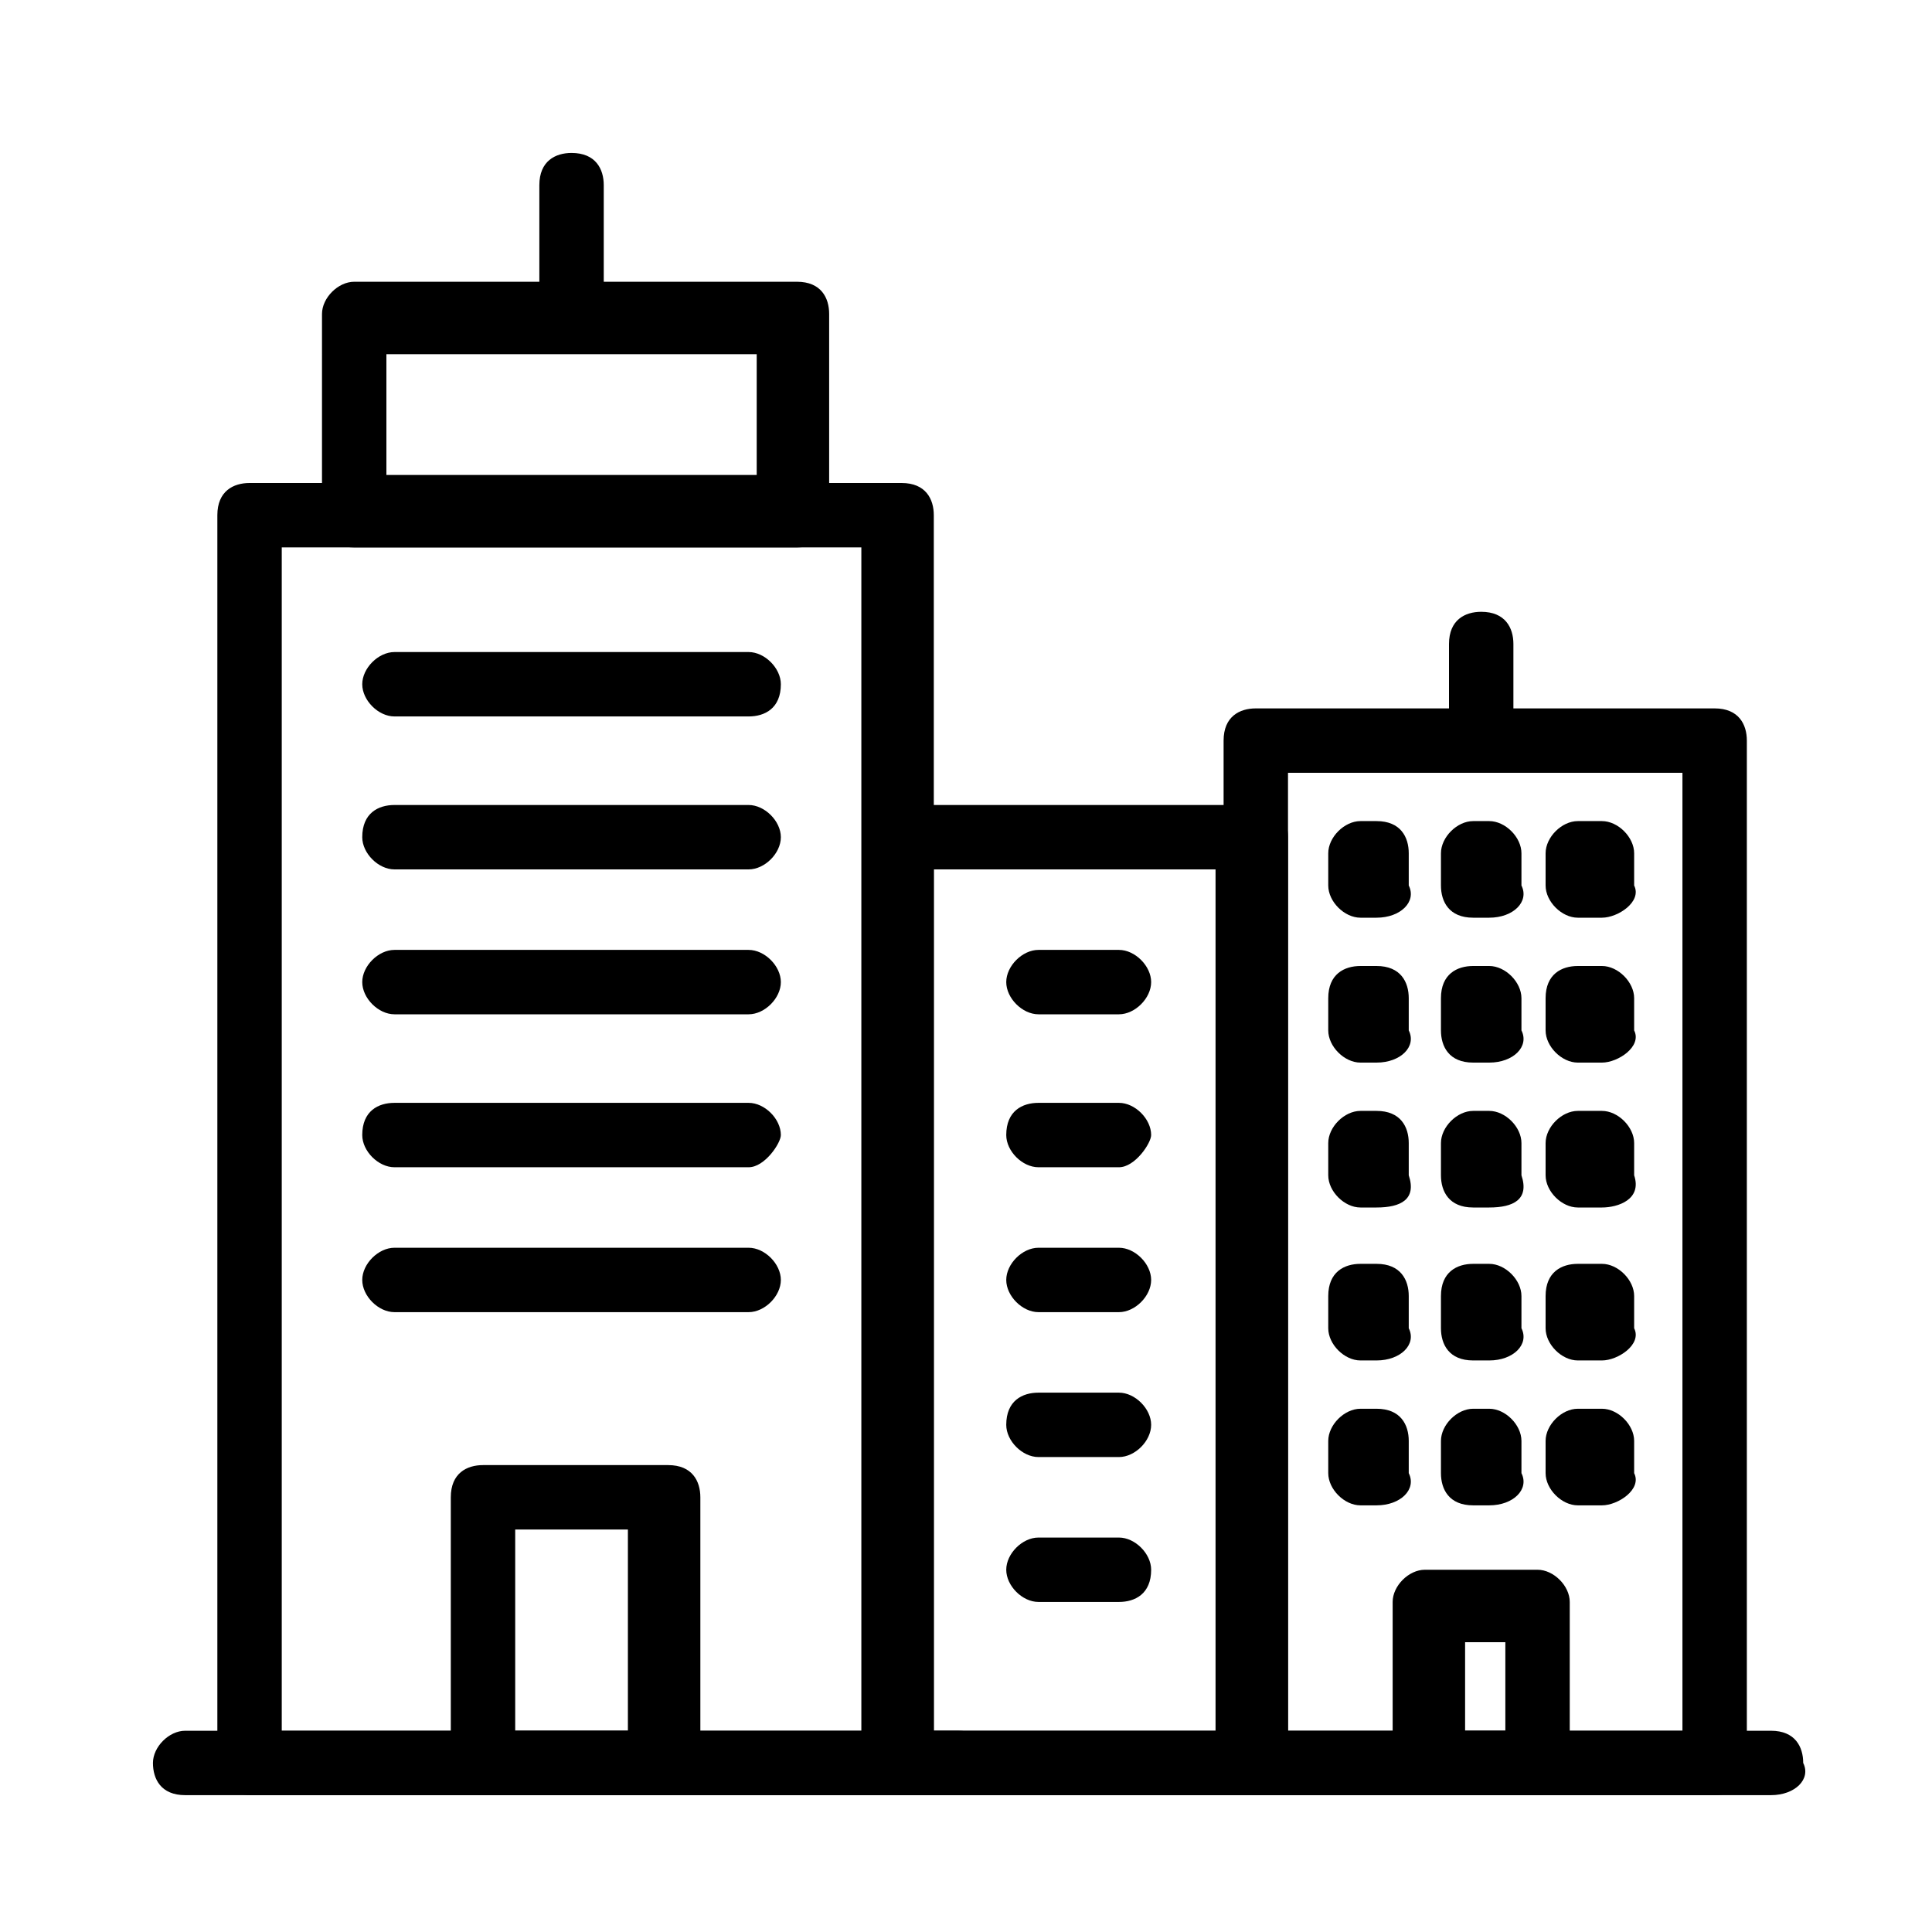 <?xml version="1.0" ?><!DOCTYPE svg  PUBLIC '-//W3C//DTD SVG 1.1//EN'  'http://www.w3.org/Graphics/SVG/1.1/DTD/svg11.dtd'><svg enable-background="new 0 0 24 24" height="24px" id="Layer_1" version="1.1" viewBox="0 0 24 24" width="24px" xml:space="preserve" xmlns="http://www.w3.org/2000/svg" xmlns:xlink="http://www.w3.org/1999/xlink"><g><g><g><g><path d="M11.2,22.3H3.1c-0.2,0-0.4-0.2-0.4-0.4V6.4c0-0.3,0.2-0.4,0.4-0.4h8.1c0.3,0,0.4,0.2,0.4,0.4v15.5      C11.6,22.1,11.4,22.3,11.2,22.3z M3.5,21.5h7.2V6.8H3.5V21.5z"/></g><g><path d="M15.6,22.3h-4.4c-0.2,0-0.4-0.2-0.4-0.4V10.4c0-0.3,0.2-0.4,0.4-0.4h4.4c0.3,0,0.4,0.2,0.4,0.4v11.5      C16,22.1,15.8,22.3,15.6,22.3z M11.6,21.5h3.5V10.8h-3.5V21.5z"/></g><g><path d="M9.9,6.8H4.4c-0.3,0-0.4-0.2-0.4-0.4V3.9c0-0.2,0.2-0.4,0.4-0.4h5.5c0.3,0,0.4,0.2,0.4,0.4v2.4      C10.3,6.6,10.2,6.8,9.9,6.8z M4.8,5.9h4.6V4.4H4.8V5.9z"/></g><g><path d="M8.3,22.3H6c-0.3,0-0.4-0.2-0.4-0.4v-3.3c0-0.3,0.2-0.4,0.4-0.4h2.3c0.3,0,0.4,0.2,0.4,0.4v3.3      C8.7,22.1,8.5,22.3,8.3,22.3z M6.4,21.5h1.4V19H6.4V21.5z"/></g><g><g><path d="M9.3,8.9H4.9c-0.2,0-0.4-0.2-0.4-0.4c0-0.2,0.2-0.4,0.4-0.4h4.4c0.2,0,0.4,0.2,0.4,0.4C9.7,8.8,9.5,8.9,9.3,8.9z"/></g><g><path d="M9.3,10.8H4.9c-0.2,0-0.4-0.2-0.4-0.4c0-0.3,0.2-0.4,0.4-0.4h4.4c0.2,0,0.4,0.2,0.4,0.4C9.7,10.6,9.5,10.8,9.3,10.8z"/></g><g><path d="M9.3,12.6H4.9c-0.2,0-0.4-0.2-0.4-0.4c0-0.2,0.2-0.4,0.4-0.4h4.4c0.2,0,0.4,0.2,0.4,0.4C9.7,12.4,9.5,12.6,9.3,12.6z"/></g><g><path d="M9.3,14.5H4.9c-0.2,0-0.4-0.2-0.4-0.4c0-0.3,0.2-0.4,0.4-0.4h4.4c0.2,0,0.4,0.2,0.4,0.4C9.7,14.2,9.5,14.5,9.3,14.5z"/></g><g><path d="M9.3,16.3H4.9c-0.2,0-0.4-0.2-0.4-0.4c0-0.2,0.2-0.4,0.4-0.4h4.4c0.2,0,0.4,0.2,0.4,0.4C9.7,16.1,9.5,16.3,9.3,16.3z"/></g></g><g><g><path d="M13.9,12.6h-1c-0.2,0-0.4-0.2-0.4-0.4c0-0.2,0.2-0.4,0.4-0.4h1c0.2,0,0.4,0.2,0.4,0.4C14.3,12.4,14.1,12.6,13.9,12.6z"/></g><g><path d="M13.9,14.5h-1c-0.2,0-0.4-0.2-0.4-0.4c0-0.3,0.2-0.4,0.4-0.4h1c0.2,0,0.4,0.2,0.4,0.4C14.3,14.2,14.1,14.5,13.9,14.5z"/></g><g><path d="M13.9,16.3h-1c-0.2,0-0.4-0.2-0.4-0.4c0-0.2,0.2-0.4,0.4-0.4h1c0.2,0,0.4,0.2,0.4,0.4C14.3,16.1,14.1,16.3,13.9,16.3z"/></g><g><path d="M13.9,18.1h-1c-0.2,0-0.4-0.2-0.4-0.4c0-0.3,0.2-0.4,0.4-0.4h1c0.2,0,0.4,0.2,0.4,0.4C14.3,17.9,14.1,18.1,13.9,18.1z"/></g><g><path d="M13.9,19.9h-1c-0.2,0-0.4-0.2-0.4-0.4c0-0.2,0.2-0.4,0.4-0.4h1c0.2,0,0.4,0.2,0.4,0.4C14.3,19.8,14.1,19.9,13.9,19.9z"/></g></g></g><g><path d="M11.9,22.3H2.3c-0.3,0-0.4-0.2-0.4-0.4c0-0.2,0.2-0.4,0.4-0.4h9.6c0.3,0,0.4,0.2,0.4,0.4C12.4,22.1,12.2,22.3,11.9,22.3z     "/></g><g><path d="M7.1,4.3c-0.2,0-0.4-0.2-0.4-0.4V2.3c0-0.3,0.2-0.4,0.4-0.4c0.3,0,0.4,0.2,0.4,0.4v1.6C7.5,4.1,7.4,4.3,7.1,4.3z"/></g></g><g><g><g><path d="M21.3,22.3h-5.7c-0.2,0-0.4-0.2-0.4-0.4V9.2c0-0.3,0.2-0.4,0.4-0.4h5.7c0.3,0,0.4,0.2,0.4,0.4v12.7      C21.7,22.1,21.6,22.3,21.3,22.3z M16,21.5h4.9V9.6H16V21.5z"/></g><g><path d="M19.1,22.3h-1.4c-0.2,0-0.4-0.2-0.4-0.4v-2c0-0.2,0.2-0.4,0.4-0.4h1.4c0.2,0,0.4,0.2,0.4,0.4v2      C19.6,22.1,19.4,22.3,19.1,22.3z M18.2,21.5h0.5v-1.1h-0.5V21.5z"/></g></g><g><path d="M22,22.3H11.2c-0.2,0-0.4-0.2-0.4-0.4c0-0.2,0.2-0.4,0.4-0.4H22c0.3,0,0.4,0.2,0.4,0.4C22.5,22.1,22.3,22.3,22,22.3z"/></g><g><path d="M18.4,9.6c-0.2,0-0.4-0.2-0.4-0.4V8c0-0.3,0.2-0.4,0.4-0.4c0.3,0,0.4,0.2,0.4,0.4v1.1C18.8,9.3,18.7,9.6,18.4,9.6z"/></g></g><g><g><path d="M17.1,11.4h-0.2c-0.2,0-0.4-0.2-0.4-0.4v-0.4c0-0.2,0.2-0.4,0.4-0.4h0.2c0.3,0,0.4,0.2,0.4,0.4V11     C17.6,11.2,17.4,11.4,17.1,11.4z"/></g><g><path d="M18.5,11.4h-0.2c-0.3,0-0.4-0.2-0.4-0.4v-0.4c0-0.2,0.2-0.4,0.4-0.4h0.2c0.2,0,0.4,0.2,0.4,0.4V11     C19,11.2,18.8,11.4,18.5,11.4z"/></g><g><path d="M19.9,11.4h-0.3c-0.2,0-0.4-0.2-0.4-0.4v-0.4c0-0.2,0.2-0.4,0.4-0.4h0.3c0.2,0,0.4,0.2,0.4,0.4V11     C20.4,11.2,20.1,11.4,19.9,11.4z"/></g></g><g><g><path d="M17.1,13.2h-0.2c-0.2,0-0.4-0.2-0.4-0.4v-0.4c0-0.3,0.2-0.4,0.4-0.4h0.2c0.3,0,0.4,0.2,0.4,0.4v0.4     C17.6,13,17.4,13.2,17.1,13.2z"/></g><g><path d="M18.5,13.2h-0.2c-0.3,0-0.4-0.2-0.4-0.4v-0.4c0-0.3,0.2-0.4,0.4-0.4h0.2c0.2,0,0.4,0.2,0.4,0.4v0.4     C19,13,18.8,13.2,18.5,13.2z"/></g><g><path d="M19.9,13.2h-0.3c-0.2,0-0.4-0.2-0.4-0.4v-0.4c0-0.3,0.2-0.4,0.4-0.4h0.3c0.2,0,0.4,0.2,0.4,0.4v0.4     C20.4,13,20.1,13.2,19.9,13.2z"/></g></g><g><g><path d="M17.1,15h-0.2c-0.2,0-0.4-0.2-0.4-0.4v-0.4c0-0.2,0.2-0.4,0.4-0.4h0.2c0.3,0,0.4,0.2,0.4,0.4v0.4     C17.6,14.9,17.4,15,17.1,15z"/></g><g><path d="M18.5,15h-0.2c-0.3,0-0.4-0.2-0.4-0.4v-0.4c0-0.2,0.2-0.4,0.4-0.4h0.2c0.2,0,0.4,0.2,0.4,0.4v0.4     C19,14.9,18.8,15,18.5,15z"/></g><g><path d="M19.9,15h-0.3c-0.2,0-0.4-0.2-0.4-0.4v-0.4c0-0.2,0.2-0.4,0.4-0.4h0.3c0.2,0,0.4,0.2,0.4,0.4v0.4     C20.4,14.9,20.1,15,19.9,15z"/></g></g><g><g><path d="M17.1,16.9h-0.2c-0.2,0-0.4-0.2-0.4-0.4v-0.4c0-0.3,0.2-0.4,0.4-0.4h0.2c0.3,0,0.4,0.2,0.4,0.4v0.4     C17.6,16.7,17.4,16.9,17.1,16.9z"/></g><g><path d="M18.5,16.9h-0.2c-0.3,0-0.4-0.2-0.4-0.4v-0.4c0-0.3,0.2-0.4,0.4-0.4h0.2c0.2,0,0.4,0.2,0.4,0.4v0.4     C19,16.7,18.8,16.9,18.5,16.9z"/></g><g><path d="M19.9,16.9h-0.3c-0.2,0-0.4-0.2-0.4-0.4v-0.4c0-0.3,0.2-0.4,0.4-0.4h0.3c0.2,0,0.4,0.2,0.4,0.4v0.4     C20.4,16.7,20.1,16.9,19.9,16.9z"/></g></g><g><g><path d="M17.1,18.7h-0.2c-0.2,0-0.4-0.2-0.4-0.4v-0.4c0-0.2,0.2-0.4,0.4-0.4h0.2c0.3,0,0.4,0.2,0.4,0.4v0.4     C17.6,18.5,17.4,18.7,17.1,18.7z"/></g><g><path d="M18.5,18.7h-0.2c-0.3,0-0.4-0.2-0.4-0.4v-0.4c0-0.2,0.2-0.4,0.4-0.4h0.2c0.2,0,0.4,0.2,0.4,0.4v0.4     C19,18.5,18.8,18.7,18.5,18.7z"/></g><g><path d="M19.9,18.7h-0.3c-0.2,0-0.4-0.2-0.4-0.4v-0.4c0-0.2,0.2-0.4,0.4-0.4h0.3c0.2,0,0.4,0.2,0.4,0.4v0.4     C20.4,18.5,20.1,18.7,19.9,18.7z"/></g></g></g></svg>